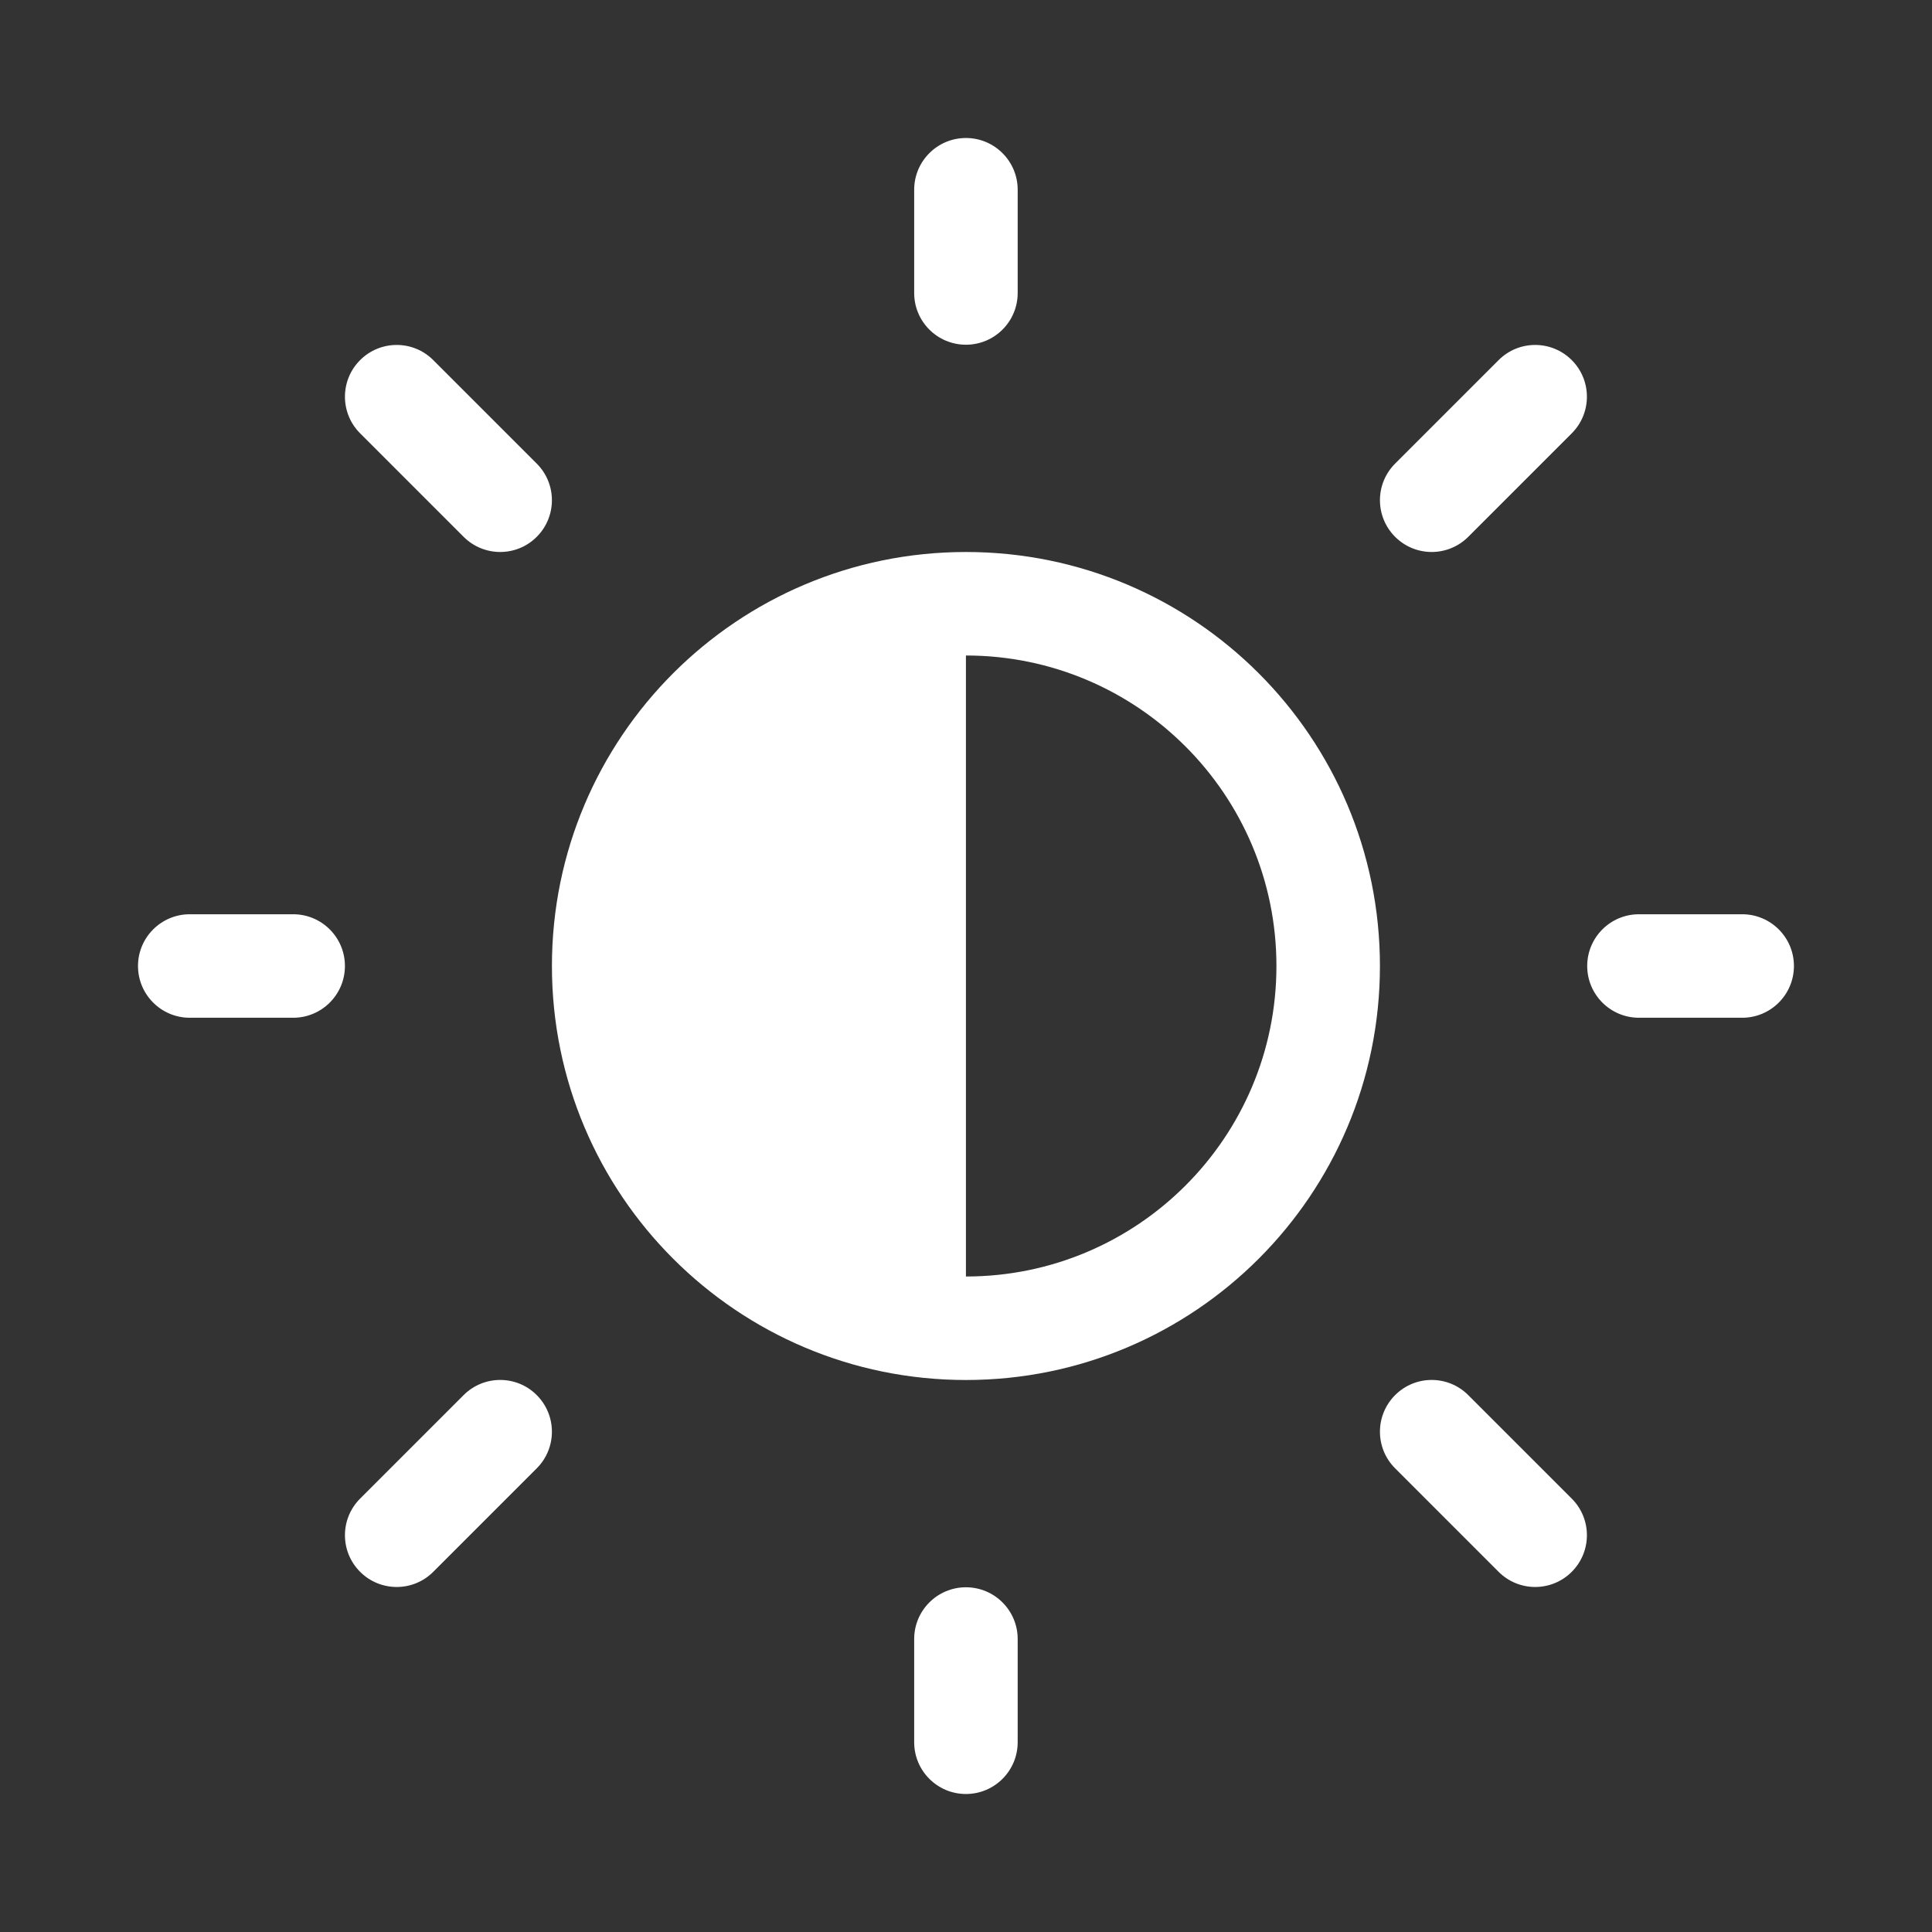 <svg width="28" height="28" viewBox="0 0 28 28" fill="none" xmlns="http://www.w3.org/2000/svg">
<rect x="0" y="0" width="28" height="28" fill="#333333" stroke="none"/>
<path d="M14.749 2.75C14.749 2.336 14.413 2 13.999 2C13.585 2 13.249 2.336 13.249 2.75V4.246C13.249 4.661 13.585 4.996 13.999 4.996C14.413 4.996 14.749 4.661 14.749 4.246V2.75ZM19.999 14C19.999 17.314 17.313 20 13.999 20C10.685 20 7.999 17.314 7.999 14C7.999 10.686 10.685 8 13.999 8C17.313 8 19.999 10.686 19.999 14ZM18.499 14C18.499 11.515 16.484 9.5 13.999 9.5V18.5C16.484 18.5 18.499 16.485 18.499 14ZM25.999 14C25.999 14.414 25.663 14.75 25.249 14.75H23.753C23.339 14.75 23.003 14.414 23.003 14C23.003 13.586 23.339 13.25 23.753 13.25H25.249C25.663 13.25 25.999 13.586 25.999 14ZM14.749 23.754C14.749 23.34 14.413 23.004 13.999 23.004C13.585 23.004 13.249 23.34 13.249 23.754V25.25C13.249 25.664 13.585 26 13.999 26C14.413 26 14.749 25.664 14.749 25.25V23.754ZM4.999 14C4.999 14.414 4.663 14.75 4.249 14.75H2.75C2.336 14.75 2 14.414 2 14C2 13.586 2.336 13.25 2.75 13.25H4.249C4.663 13.25 4.999 13.586 4.999 14ZM6.279 5.219C5.987 4.926 5.512 4.926 5.219 5.219C4.926 5.512 4.926 5.987 5.219 6.28L6.719 7.78C7.012 8.073 7.487 8.073 7.779 7.78C8.072 7.487 8.072 7.012 7.779 6.719L6.279 5.219ZM5.219 22.78C5.512 23.073 5.987 23.073 6.279 22.78L7.779 21.28C8.072 20.987 8.072 20.512 7.779 20.219C7.487 19.926 7.012 19.926 6.719 20.219L5.219 21.719C4.926 22.012 4.926 22.487 5.219 22.78ZM21.719 5.219C22.012 4.926 22.486 4.926 22.779 5.219C23.072 5.512 23.072 5.987 22.779 6.28L21.279 7.78C20.986 8.073 20.512 8.073 20.219 7.78C19.926 7.487 19.926 7.012 20.219 6.719L21.719 5.219ZM22.779 22.78C22.486 23.073 22.012 23.073 21.719 22.78L20.219 21.28C19.926 20.987 19.926 20.512 20.219 20.219C20.512 19.926 20.986 19.926 21.279 20.219L22.779 21.719C23.072 22.012 23.072 22.487 22.779 22.78Z" fill="#ffffff"/>
</svg>
